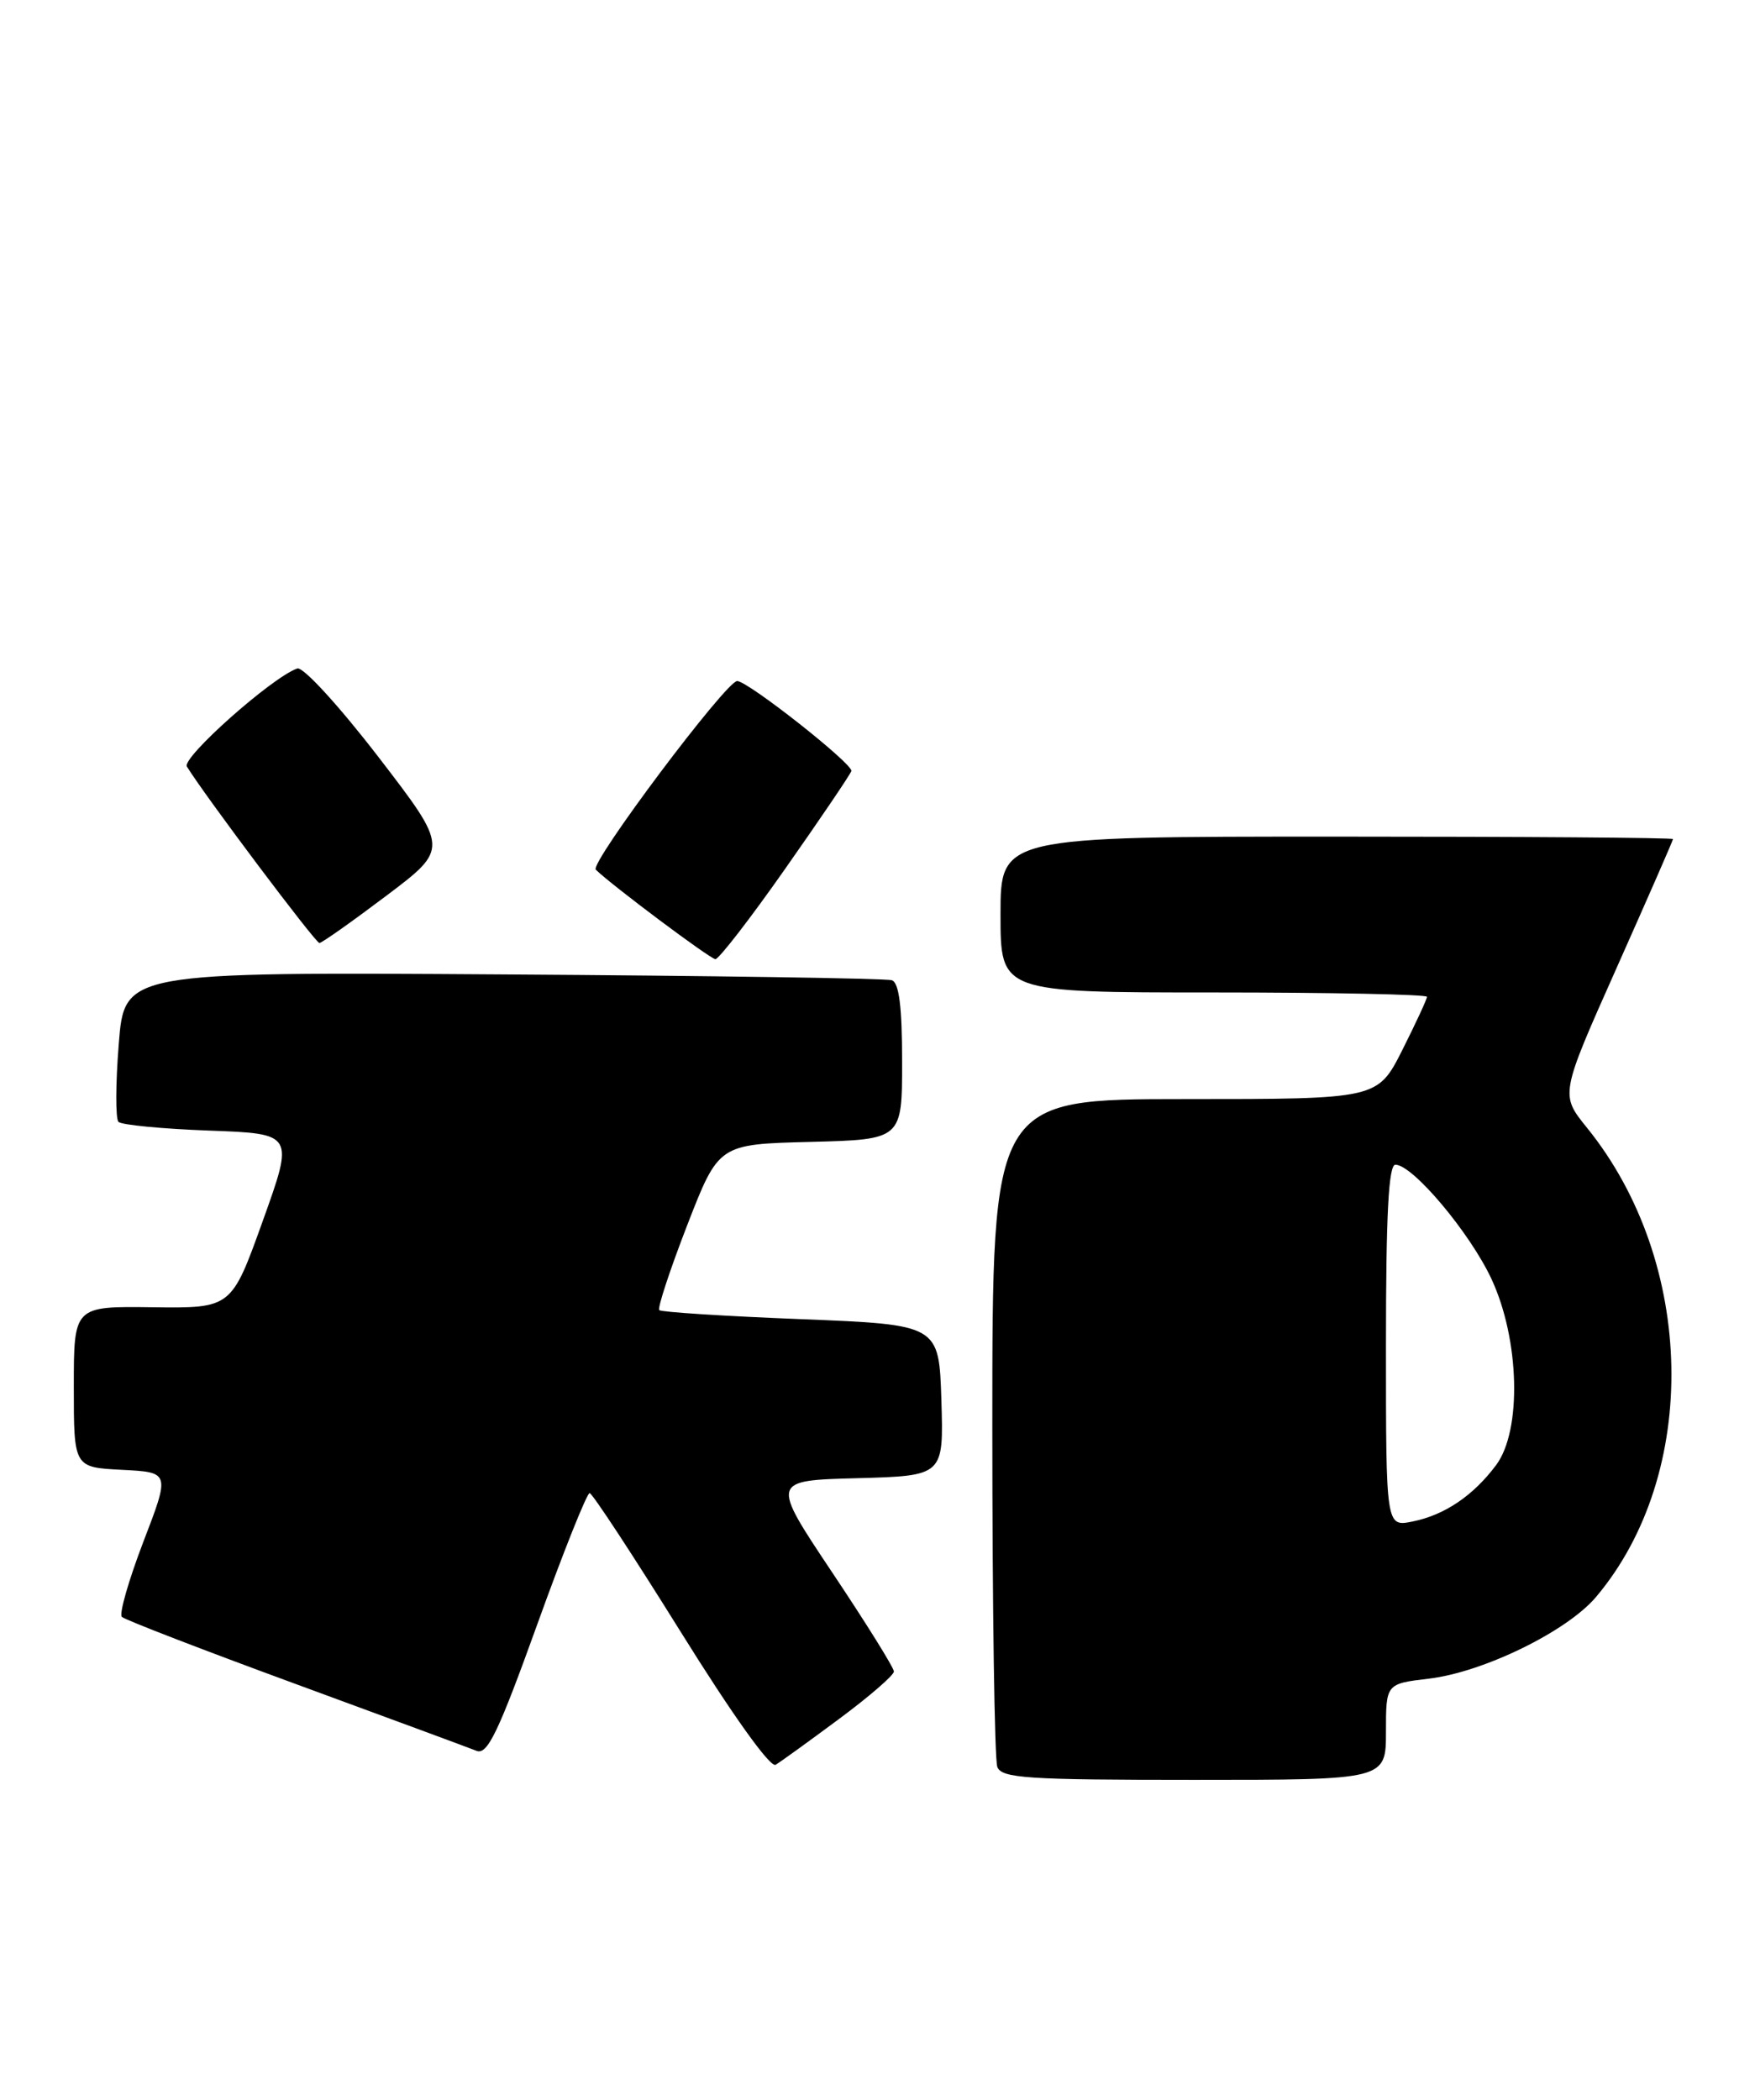 <?xml version="1.0" encoding="UTF-8" standalone="no"?>
<!DOCTYPE svg PUBLIC "-//W3C//DTD SVG 1.1//EN" "http://www.w3.org/Graphics/SVG/1.1/DTD/svg11.dtd" >
<svg xmlns="http://www.w3.org/2000/svg" xmlns:xlink="http://www.w3.org/1999/xlink" version="1.1" viewBox="0 0 214 256">
 <g >
 <path fill="currentColor"
d=" M 169.00 211.14 C 169.00 205.28 169.00 205.28 174.24 204.66 C 180.88 203.87 191.06 198.90 194.60 194.72 C 207.30 179.70 206.80 153.89 193.50 137.48 C 190.24 133.45 190.24 133.45 197.12 118.02 C 200.90 109.54 204.00 102.46 204.00 102.30 C 204.00 102.13 185.55 102.00 163.00 102.00 C 122.00 102.00 122.00 102.00 122.00 111.50 C 122.00 121.00 122.00 121.00 148.00 121.00 C 162.30 121.00 174.00 121.24 174.00 121.53 C 174.00 121.82 172.64 124.74 170.99 128.03 C 167.97 134.00 167.97 134.00 144.49 134.00 C 121.00 134.00 121.00 134.00 121.00 173.92 C 121.00 195.87 121.27 214.55 121.61 215.42 C 122.14 216.80 125.20 217.00 145.61 217.00 C 169.00 217.00 169.00 217.00 169.00 211.14 Z  M 102.33 209.56 C 106.00 206.84 109.00 204.24 109.00 203.79 C 109.00 203.33 105.62 197.91 101.49 191.73 C 93.99 180.50 93.99 180.50 104.53 180.22 C 115.07 179.93 115.07 179.93 114.79 170.72 C 114.50 161.50 114.50 161.50 97.67 160.83 C 88.41 160.47 80.64 159.97 80.39 159.73 C 80.15 159.49 81.68 154.84 83.79 149.39 C 87.63 139.50 87.63 139.50 98.81 139.22 C 110.00 138.93 110.00 138.93 110.00 129.44 C 110.00 122.73 109.63 119.81 108.75 119.51 C 108.06 119.28 86.73 118.96 61.34 118.80 C 15.17 118.50 15.17 118.50 14.48 127.31 C 14.09 132.15 14.08 136.41 14.45 136.78 C 14.82 137.15 19.79 137.63 25.49 137.84 C 35.86 138.22 35.86 138.22 32.04 148.86 C 28.22 159.50 28.22 159.50 18.61 159.38 C 9.00 159.25 9.00 159.25 9.00 169.08 C 9.00 178.90 9.00 178.90 14.87 179.20 C 20.74 179.50 20.74 179.50 17.47 188.00 C 15.68 192.68 14.50 196.79 14.86 197.13 C 15.21 197.48 24.72 201.15 36.00 205.29 C 47.28 209.43 57.23 213.11 58.11 213.46 C 59.43 213.99 60.77 211.21 65.51 198.05 C 68.69 189.22 71.57 182.02 71.90 182.04 C 72.23 182.06 77.22 189.67 83.00 198.95 C 89.30 209.07 93.93 215.56 94.58 215.16 C 95.18 214.80 98.67 212.28 102.33 209.56 Z  M 95.73 105.94 C 100.00 99.86 103.64 94.49 103.81 94.01 C 104.10 93.21 91.31 83.12 89.90 83.03 C 88.59 82.96 71.86 105.26 72.65 106.03 C 74.59 107.93 86.56 116.89 87.23 116.94 C 87.63 116.97 91.46 112.03 95.73 105.94 Z  M 47.12 109.20 C 54.73 103.46 54.73 103.46 46.12 92.26 C 41.33 86.04 36.95 81.26 36.25 81.50 C 33.17 82.57 22.12 92.39 22.79 93.46 C 24.97 97.01 38.49 115.00 38.95 114.97 C 39.25 114.96 42.93 112.36 47.12 109.20 Z  M 169.00 164.08 C 169.00 148.05 169.32 142.00 170.15 142.00 C 172.27 142.00 179.25 150.31 181.87 155.94 C 185.31 163.33 185.58 174.40 182.44 178.61 C 179.65 182.35 176.16 184.71 172.25 185.50 C 169.00 186.16 169.00 186.16 169.00 164.08 Z "/>
</g>
</svg>